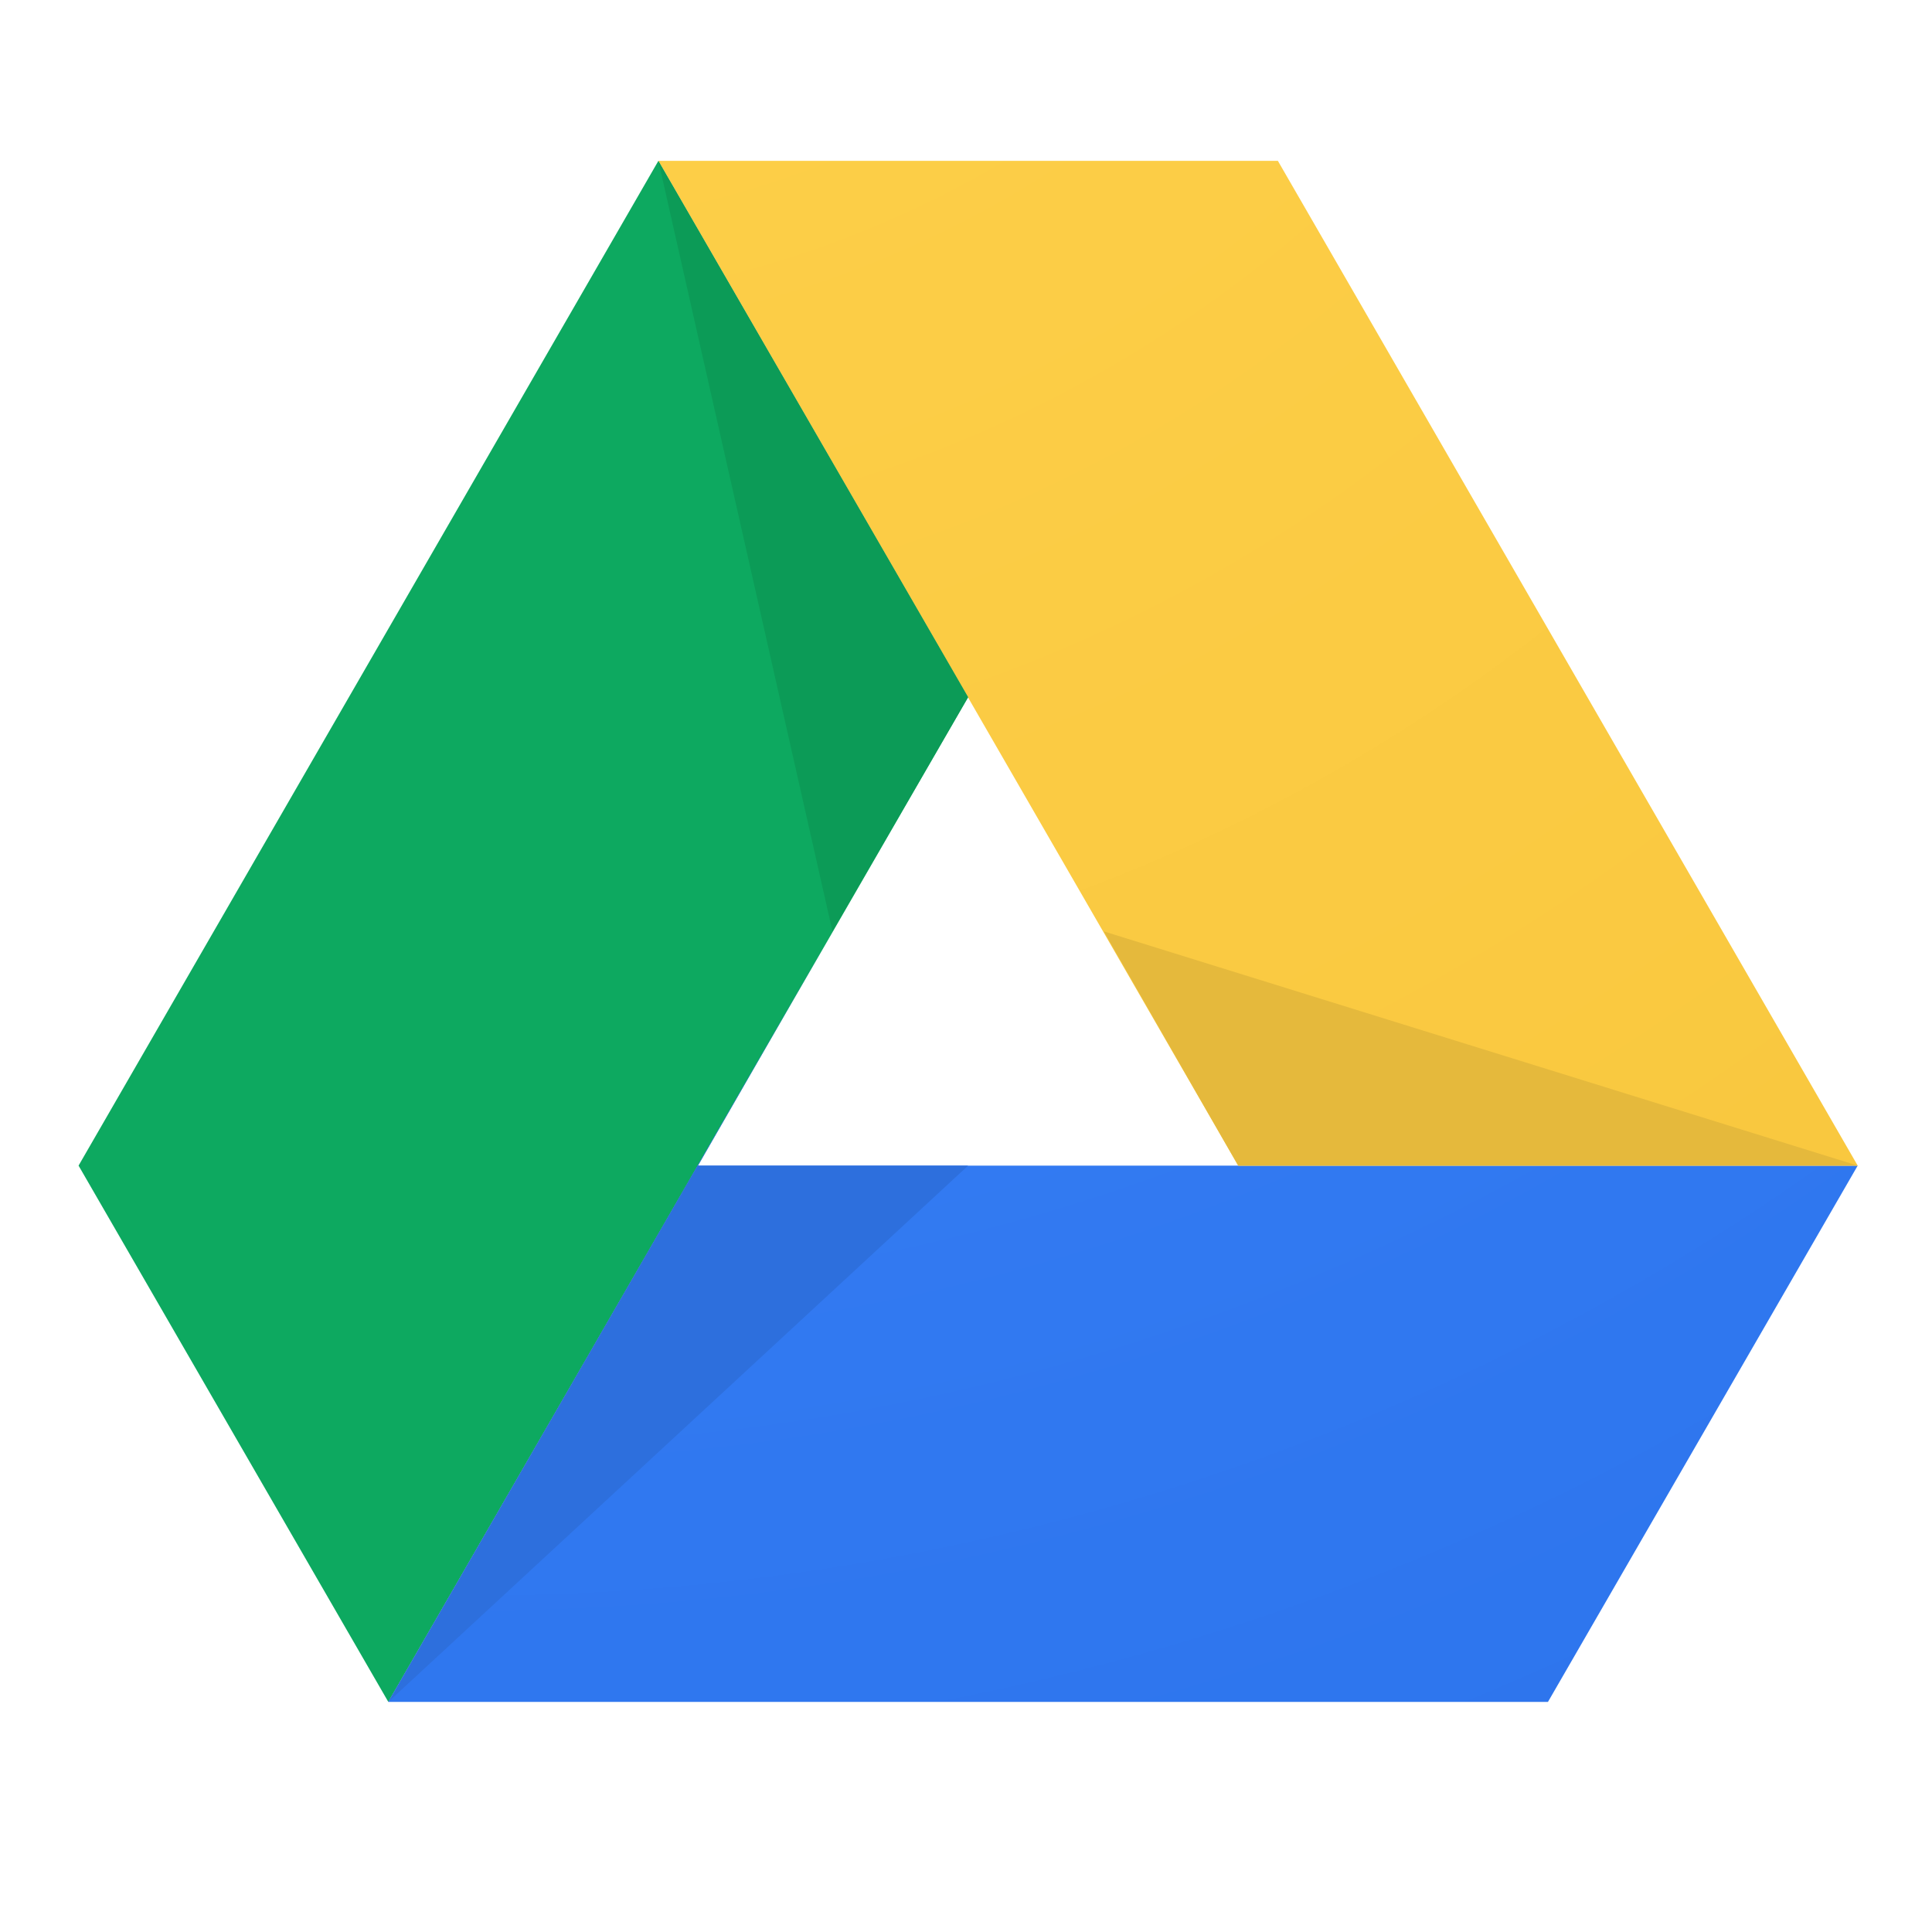 <svg height="24" viewBox="0 0 24 24" width="24" xmlns="http://www.w3.org/2000/svg" xmlns:xlink="http://www.w3.org/1999/xlink"><radialGradient id="a" cx="-254.82" cy="705.836" gradientTransform="matrix(2.827 1.632 -1.632 2.827 2092.12 -1494.579)" gradientUnits="userSpaceOnUse" r="82.978"><stop offset="0" stop-color="#4387fd"/><stop offset=".65" stop-color="#3078f0"/><stop offset=".91" stop-color="#2b72ea"/><stop offset="1" stop-color="#286ee6"/></radialGradient><radialGradient id="b" cx="-254.817" cy="705.837" gradientTransform="matrix(2.827 1.632 -1.632 2.827 2092.12 -1494.579)" gradientUnits="userSpaceOnUse" r="82.973"><stop offset="0" stop-color="#ffd24d"/><stop offset="1" stop-color="#f6c338"/></radialGradient><g transform="matrix(.159 0 0 .159 -29.075 -22.615)"><path d="m258.5 196.7-45.3 78.5-24.2-41.9 45.3-78.5z" fill="#0da960"/><path d="m303.8 275.2h-90.6l24.2-41.9h90.6z" fill="url(#a)"/><path d="m282.7 154.8 45.3 78.5h-48.4l-45.3-78.5z" fill="url(#b)"/><path d="m213.2 275.2 45.3-41.9h-21.1l10.5-18.3z" fill="#2d6fdd"/><path d="m328 233.3-58.9-18.3 10.5 18.3z" fill="#e5b93c"/><path d="m258.5 196.7-24.2-41.9 13.6 60.2z" fill="#0c9b57"/></g></svg>